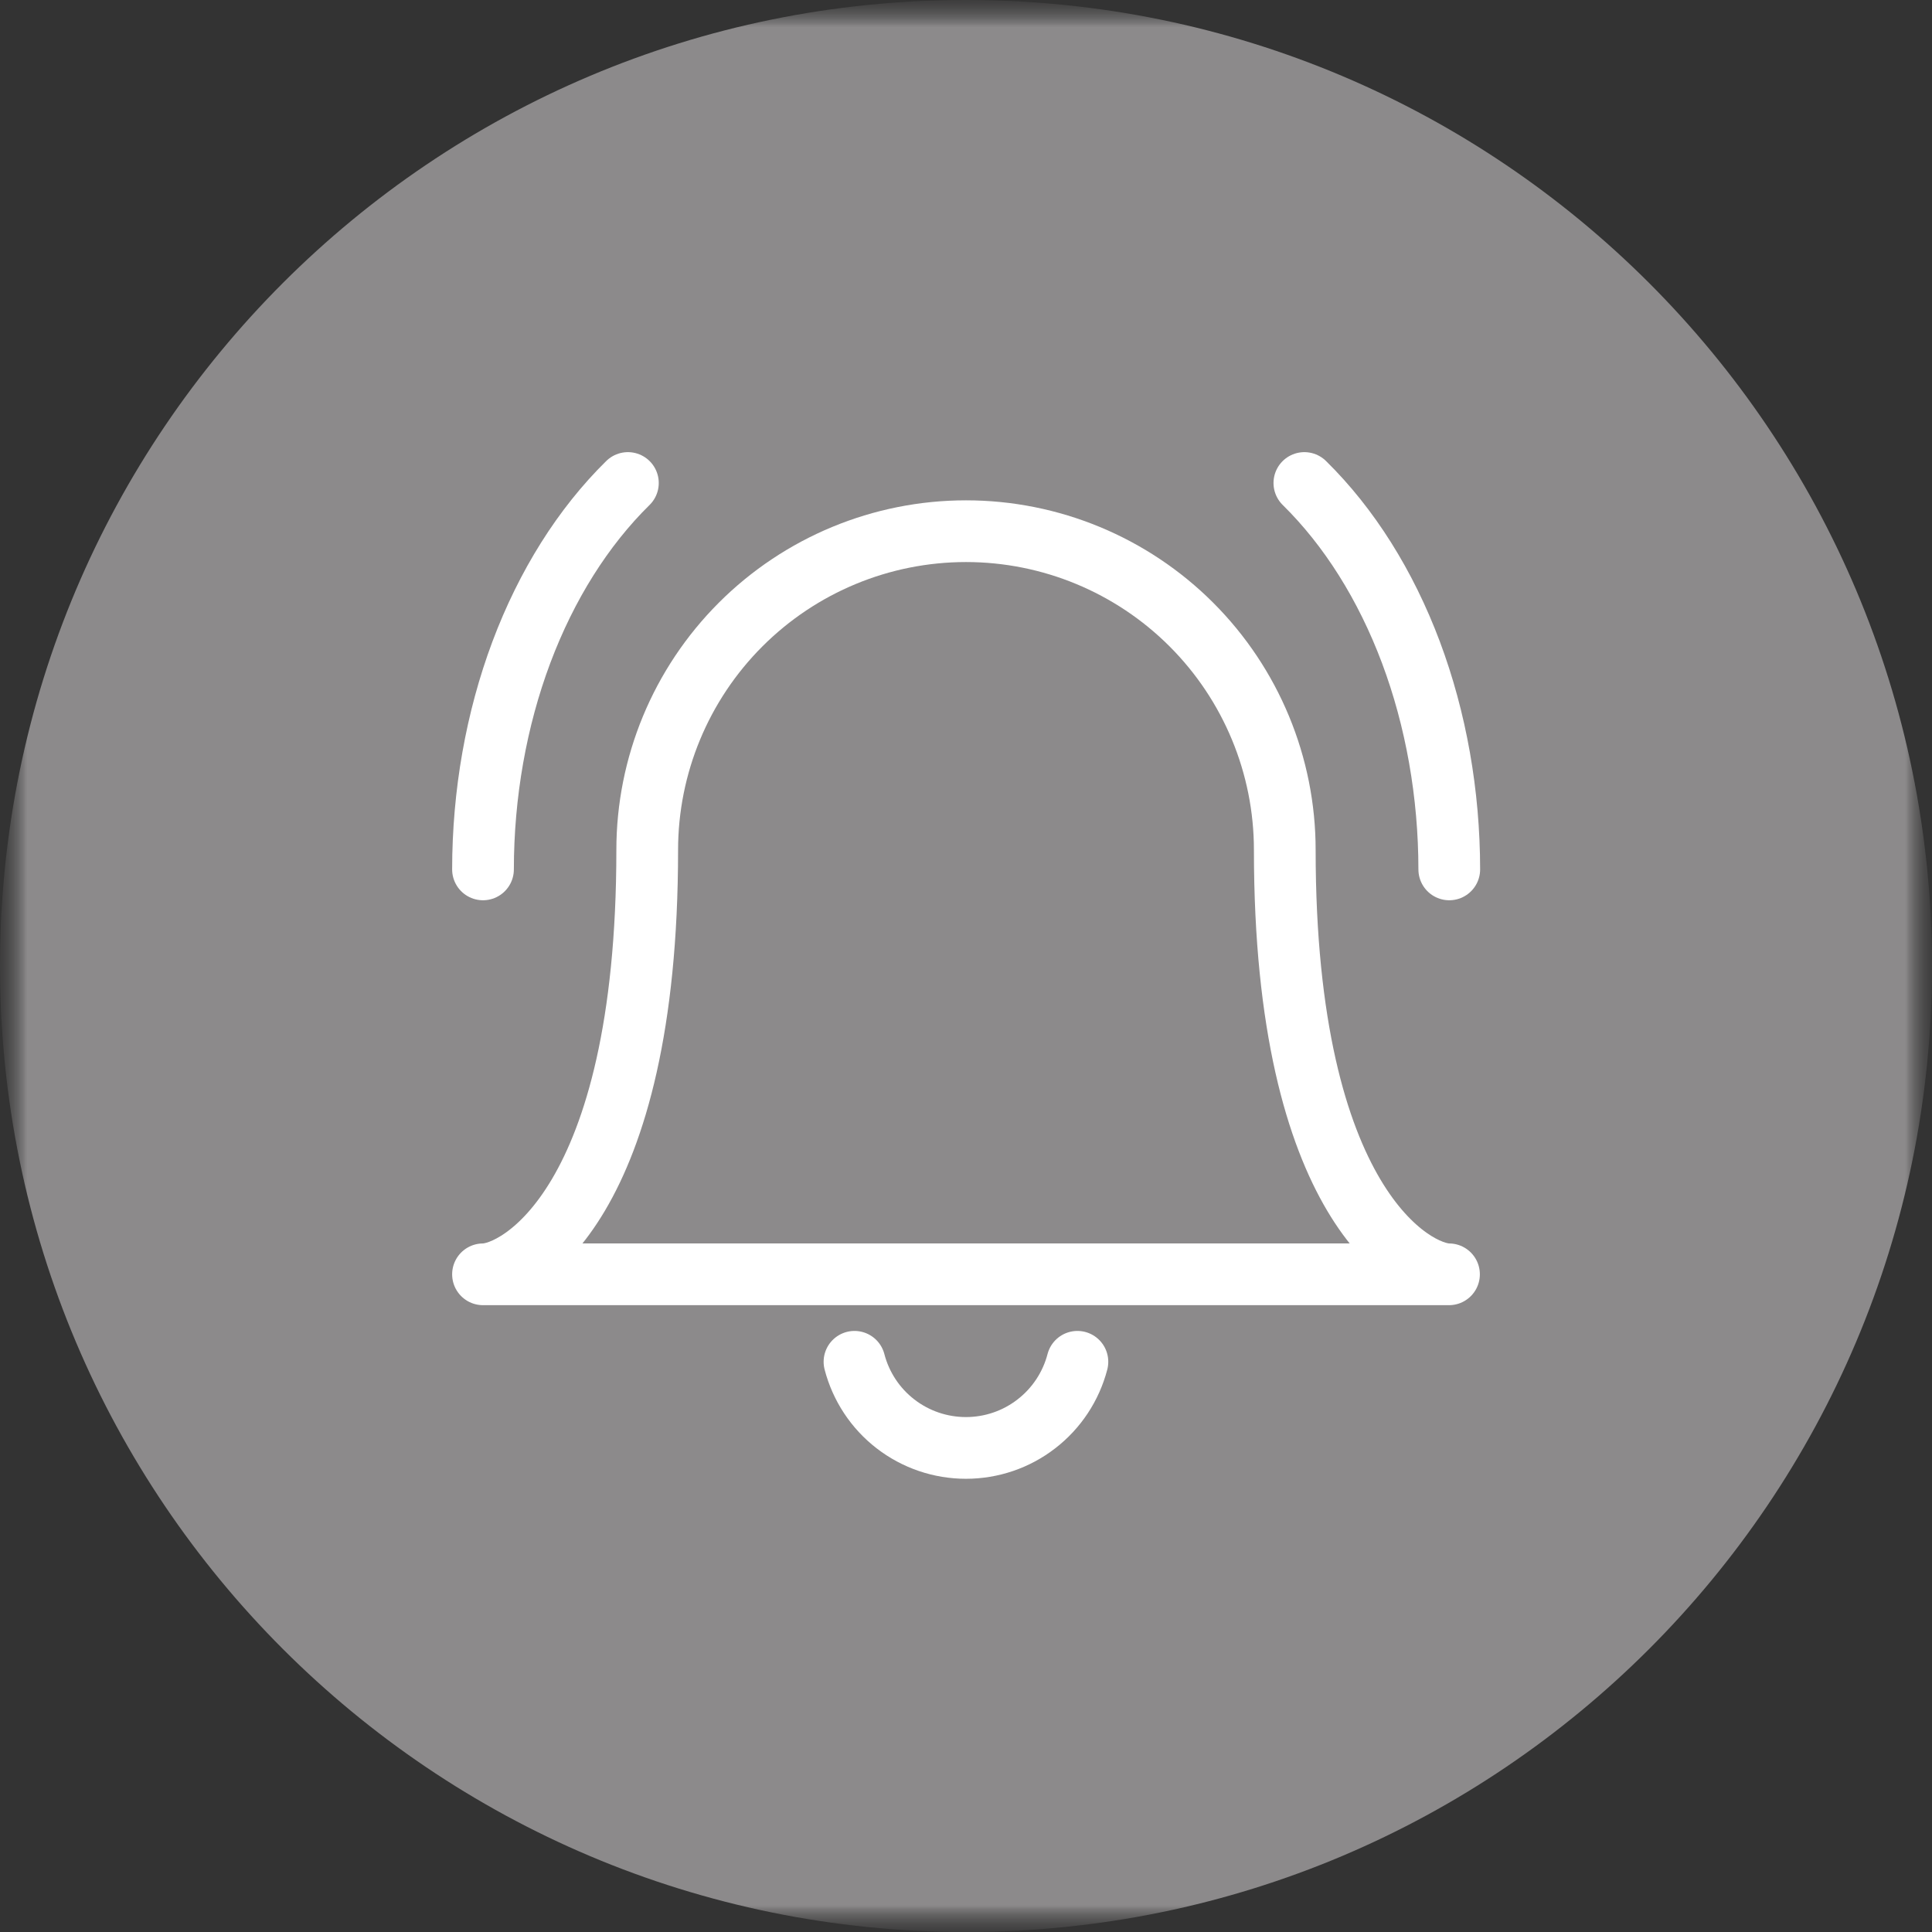 <svg width="36" height="36" viewBox="0 0 36 36" fill="none" xmlns="http://www.w3.org/2000/svg">
<rect x="0" y="0" width="36" height="36" fill="#333333" stroke="none"/>
<g clip-path="url(#clip0_3970_123)">
<mask id="mask0_3970_123" style="mask-type:luminance" maskUnits="userSpaceOnUse" x="0" y="0" width="36" height="36">
<path d="M36 0H0V36H36V0Z" fill="white"/>
</mask>
<g mask="url(#mask0_3970_123)">
<mask id="mask1_3970_123" style="mask-type:luminance" maskUnits="userSpaceOnUse" x="0" y="0" width="36" height="36">
<path d="M36 0H0V36H36V0Z" fill="white"/>
</mask>
<g mask="url(#mask1_3970_123)">
<mask id="mask2_3970_123" style="mask-type:luminance" maskUnits="userSpaceOnUse" x="0" y="0" width="36" height="36">
<path d="M36 0H0V36H36V0Z" fill="white"/>
</mask>
<g mask="url(#mask2_3970_123)">
<path d="M18 36C27.941 36 36 27.941 36 18C36 8.059 27.941 0 18 0C8.059 0 0 8.059 0 18C0 27.941 8.059 36 18 36Z" fill="#8C8A8B"/>
<path d="M18 9.898C19.575 9.898 21.086 10.524 22.2 11.638C23.314 12.752 23.94 14.263 23.94 15.838C23.94 22.443 26.349 23.745 27 23.745H9C9.665 23.745 12.06 22.429 12.06 15.838C12.06 14.263 12.686 12.752 13.8 11.638C14.914 10.524 16.425 9.898 18 9.898Z" stroke="white" stroke-width="1.15" stroke-linecap="round" stroke-linejoin="round"/>
<path d="M9 16.2C9.001 14.793 9.246 13.406 9.715 12.154C10.185 10.902 10.865 9.821 11.7 9" stroke="white" stroke-width="1.15" stroke-linecap="round" stroke-linejoin="round"/>
<path d="M27.005 16.2C27.004 14.793 26.759 13.406 26.29 12.154C25.82 10.902 25.14 9.821 24.305 9" stroke="white" stroke-width="1.15" stroke-linecap="round" stroke-linejoin="round"/>
<path d="M15.922 25.375C16.042 25.835 16.31 26.242 16.686 26.532C17.062 26.823 17.524 26.98 17.999 26.98C18.474 26.98 18.936 26.823 19.311 26.532C19.687 26.242 19.956 25.835 20.076 25.375" stroke="white" stroke-width="1.15" stroke-linecap="round" stroke-linejoin="round"/>
</g>
</g>
</g>
</g>
<defs>
<clipPath id="clip0_3970_123">
<rect width="36" height="36" fill="white"/>
</clipPath>
</defs>
</svg>
